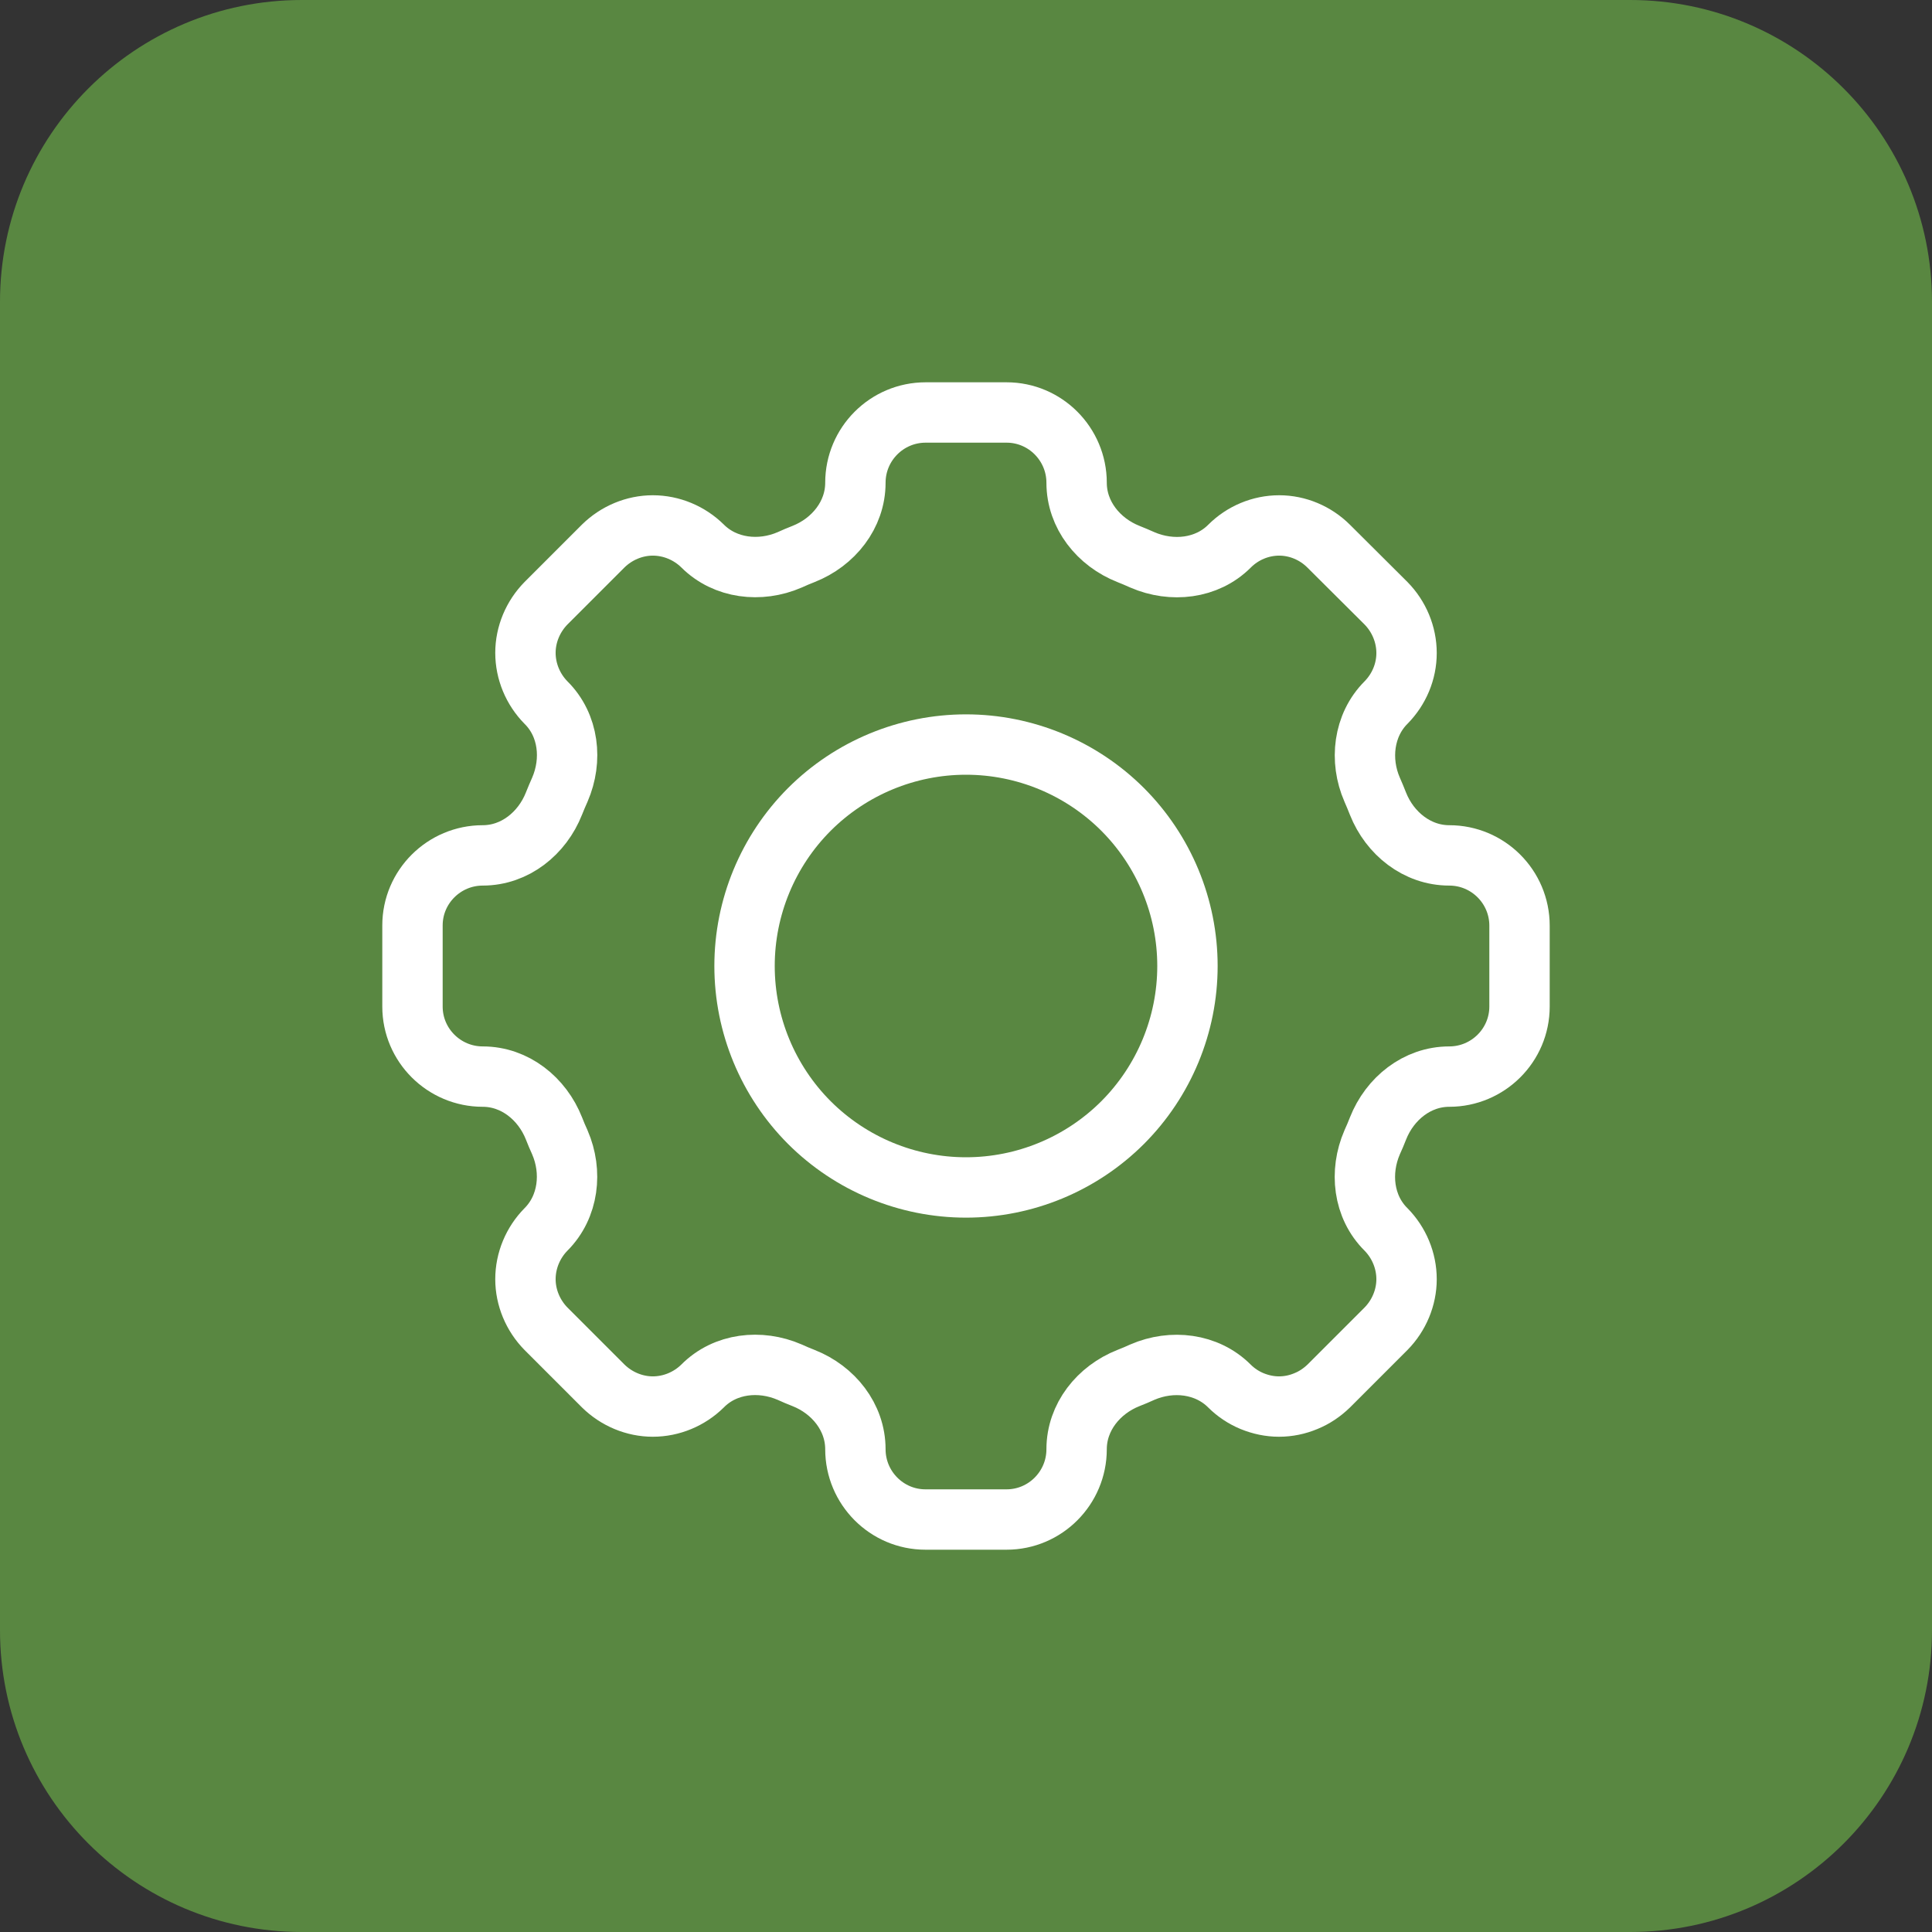 <?xml version="1.0" encoding="UTF-8"?>
<svg xmlns="http://www.w3.org/2000/svg" xmlns:xlink="http://www.w3.org/1999/xlink" width="64px" height="64px" viewBox="0 0 32 32" version="1.1">
<rect x="0" y="0" width="32" height="32" fill="#333333" stroke="none"/>
<g id="surface1">
<path style=" stroke:none;fill-rule:nonzero;fill:rgb(41.569%,67.059%,28.235%);fill-opacity:0.702;" d="M 5 0 L 27 0 C 29.762 0 32 2.238 32 5 L 32 27 C 32 29.762 29.762 32 27 32 L 5 32 C 2.238 32 0 29.762 0 27 L 0 5 C 0 2.238 2.238 0 5 0 Z M 5 0 "/>
<path style="fill:none;stroke-width:2;stroke-linecap:butt;stroke-linejoin:miter;stroke:rgb(100%,100%,100%);stroke-opacity:1;stroke-miterlimit:4;" d="M 35.664 15.992 C 35.664 14.711 34.625 13.664 33.344 13.664 L 30.664 13.664 C 29.375 13.664 28.336 14.711 28.336 15.992 C 28.336 17.055 27.609 17.961 26.617 18.352 C 26.461 18.414 26.305 18.477 26.156 18.547 C 25.18 18.969 24.023 18.836 23.273 18.086 C 22.836 17.656 22.242 17.406 21.625 17.406 C 21.016 17.406 20.422 17.656 19.984 18.086 L 18.086 19.984 C 17.656 20.422 17.406 21.016 17.406 21.625 C 17.406 22.242 17.656 22.836 18.086 23.273 C 18.844 24.023 18.969 25.18 18.547 26.156 C 18.477 26.312 18.414 26.461 18.352 26.617 C 17.961 27.609 17.055 28.336 15.992 28.336 C 14.711 28.336 13.664 29.375 13.664 30.656 L 13.664 33.344 C 13.664 34.625 14.711 35.664 15.992 35.664 C 17.055 35.664 17.961 36.391 18.352 37.383 C 18.414 37.539 18.477 37.695 18.547 37.844 C 18.969 38.82 18.836 39.977 18.086 40.727 C 17.656 41.164 17.406 41.758 17.406 42.375 C 17.406 42.984 17.656 43.578 18.086 44.016 L 19.984 45.914 C 20.422 46.344 21.016 46.594 21.625 46.594 C 22.242 46.594 22.836 46.344 23.273 45.914 C 24.023 45.156 25.18 45.031 26.156 45.453 C 26.305 45.523 26.461 45.586 26.617 45.648 C 27.609 46.039 28.336 46.945 28.336 48.008 C 28.336 49.289 29.375 50.336 30.656 50.336 L 33.344 50.336 C 34.625 50.336 35.664 49.289 35.664 48.008 C 35.664 46.945 36.391 46.039 37.383 45.648 C 37.539 45.586 37.695 45.523 37.844 45.453 C 38.82 45.031 39.977 45.164 40.727 45.914 C 40.938 46.125 41.195 46.297 41.477 46.414 C 41.766 46.531 42.062 46.594 42.367 46.594 C 42.68 46.594 42.977 46.531 43.258 46.414 C 43.547 46.297 43.797 46.125 44.016 45.914 L 45.914 44.016 C 46.344 43.578 46.594 42.984 46.594 42.375 C 46.594 41.758 46.344 41.164 45.914 40.727 C 45.156 39.977 45.031 38.82 45.453 37.844 C 45.523 37.695 45.586 37.539 45.648 37.383 C 46.039 36.391 46.945 35.664 48.008 35.664 C 49.289 35.664 50.336 34.625 50.336 33.344 L 50.336 30.664 C 50.336 29.375 49.289 28.336 48.008 28.336 C 46.945 28.336 46.039 27.609 45.648 26.625 C 45.586 26.469 45.523 26.312 45.453 26.156 C 45.031 25.188 45.164 24.023 45.914 23.273 C 46.344 22.836 46.594 22.25 46.594 21.633 C 46.594 21.016 46.344 20.422 45.914 19.984 L 44.016 18.094 C 43.578 17.656 42.984 17.406 42.375 17.406 C 41.758 17.406 41.164 17.656 40.727 18.094 C 39.977 18.844 38.82 18.969 37.844 18.547 C 37.688 18.477 37.539 18.414 37.383 18.352 C 36.391 17.961 35.664 17.055 35.664 15.992 Z M 35.664 15.992 " transform="matrix(0.5,0,0,0.5,0,0)"/>
<path style="fill:none;stroke-width:2;stroke-linecap:butt;stroke-linejoin:miter;stroke:rgb(100%,100%,100%);stroke-opacity:1;stroke-miterlimit:4;" d="M 39.336 32 C 39.336 33.945 38.562 35.812 37.188 37.188 C 35.812 38.562 33.945 39.336 32 39.336 C 30.055 39.336 28.188 38.562 26.812 37.188 C 25.438 35.812 24.664 33.945 24.664 32 C 24.664 30.055 25.438 28.188 26.812 26.812 C 28.188 25.438 30.055 24.664 32 24.664 C 33.945 24.664 35.812 25.438 37.188 26.812 C 38.562 28.188 39.336 30.055 39.336 32 Z M 39.336 32 " transform="matrix(0.5,0,0,0.5,0,0)"/>
</g>
</svg>

